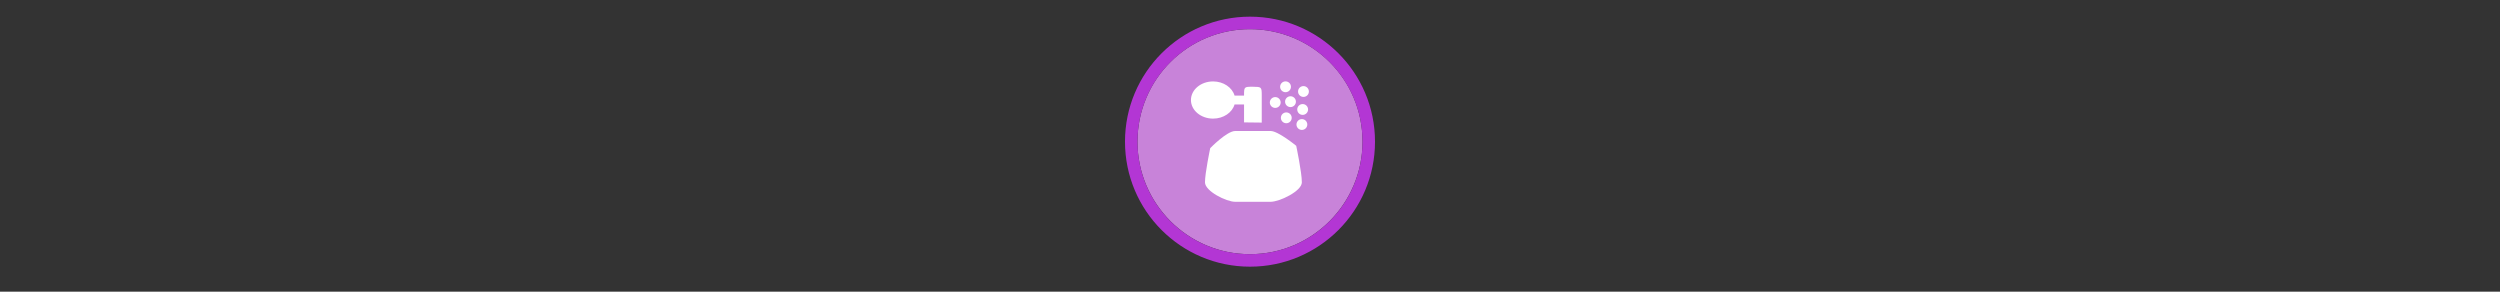 <svg width="300" height="35" viewBox="0 0 300 35" fill="none" xmlns="http://www.w3.org/2000/svg">

<rect x="0" y="0" width="300" height="35" fill="#333333" stroke="none"/>

<g transform="translate(135, 2) scale(1.5 1.5) "> 

<path opacity="0.956" d="M9.999 1C14.963 1 19 5.002 19 10C19 14.966 14.963 19 9.999 19C5.037 19 1 14.966 1 10C1 5.002 5.037 1 9.999 1Z" fill="#CF87E1"/>
<path opacity="0.95" fill-rule="evenodd" clip-rule="evenodd" d="M10 19C14.971 19 19 14.971 19 10C19 5.029 14.971 1 10 1C5.029 1 1 5.029 1 10C1 14.971 5.029 19 10 19ZM10 20C15.523 20 20 15.523 20 10C20 4.477 15.523 0 10 0C4.477 0 0 4.477 0 10C0 15.523 4.477 20 10 20Z" fill="#BA37DD"/>

</g>


<g transform="translate(141, 8) scale(0.031 0.031) "> 

<path d="M427.867 56.922C439.445 56.922 448.831 66.307 448.831 77.885C448.832 89.463 439.445 98.85 427.867 98.85C416.288 98.85 406.902 89.463 406.902 77.885C406.903 66.307 416.289 56.922 427.867 56.922ZM147.377 57.134C187.654 57.134 221.43 80.505 230.574 111.992H267.277V111.989C267.277 77.732 267.277 77.733 301.534 77.733C334.64 78.308 335.792 77.732 335.792 111.989V216.495L267.277 215.691V146.248H230.574C221.43 177.735 187.654 201.106 147.377 201.106C100.078 201.106 61.734 168.877 61.734 129.12C61.734 89.363 100.078 57.134 147.377 57.134V57.134ZM497.303 75.188C508.881 75.188 518.266 84.574 518.266 96.151C518.267 107.729 508.881 117.115 497.303 117.115C485.725 117.116 476.338 107.729 476.339 96.151C476.339 84.573 485.725 75.188 497.303 75.188ZM447.057 114.536C458.635 114.536 468.021 123.921 468.021 135.499C468.022 147.078 458.635 156.464 447.057 156.464C435.478 156.464 426.092 147.078 426.092 135.499C426.093 123.921 435.479 114.536 447.057 114.536ZM388.031 117.724C399.609 117.723 408.995 127.109 408.995 138.687C408.996 150.265 399.609 159.652 388.031 159.651C376.452 159.652 367.066 150.265 367.066 138.687C367.067 127.109 376.453 117.723 388.031 117.724ZM494.158 144.73C505.737 144.729 515.123 154.116 515.123 165.694C515.123 177.273 505.737 186.659 494.158 186.659C482.58 186.659 473.193 177.273 473.194 165.694C473.193 154.116 482.58 144.729 494.158 144.73ZM430.804 177.078C442.382 177.078 451.768 186.463 451.769 198.041C451.769 209.62 442.383 219.006 430.804 219.006C419.226 219.005 409.841 209.619 409.841 198.041C409.842 186.464 419.227 177.079 430.804 177.078ZM491.15 202.954C502.727 202.955 512.113 212.34 512.113 223.917C512.113 235.495 502.728 244.881 491.15 244.882C479.572 244.882 470.185 235.496 470.186 223.917C470.186 212.339 479.572 202.954 491.15 202.954ZM370.049 249.02C399.625 249.02 469.225 306.374 469.225 306.374C469.225 306.374 491.02 408.801 491.02 447.74C491.02 481.997 404.307 523.078 370.049 523.078H233.02C198.763 523.078 116.063 481.997 116.063 447.74C116.063 411.455 136.352 315.481 136.352 315.481C136.352 315.481 200.79 249.02 233.02 249.02H370.049Z" fill="#ffffff"/>

</g>

</svg>